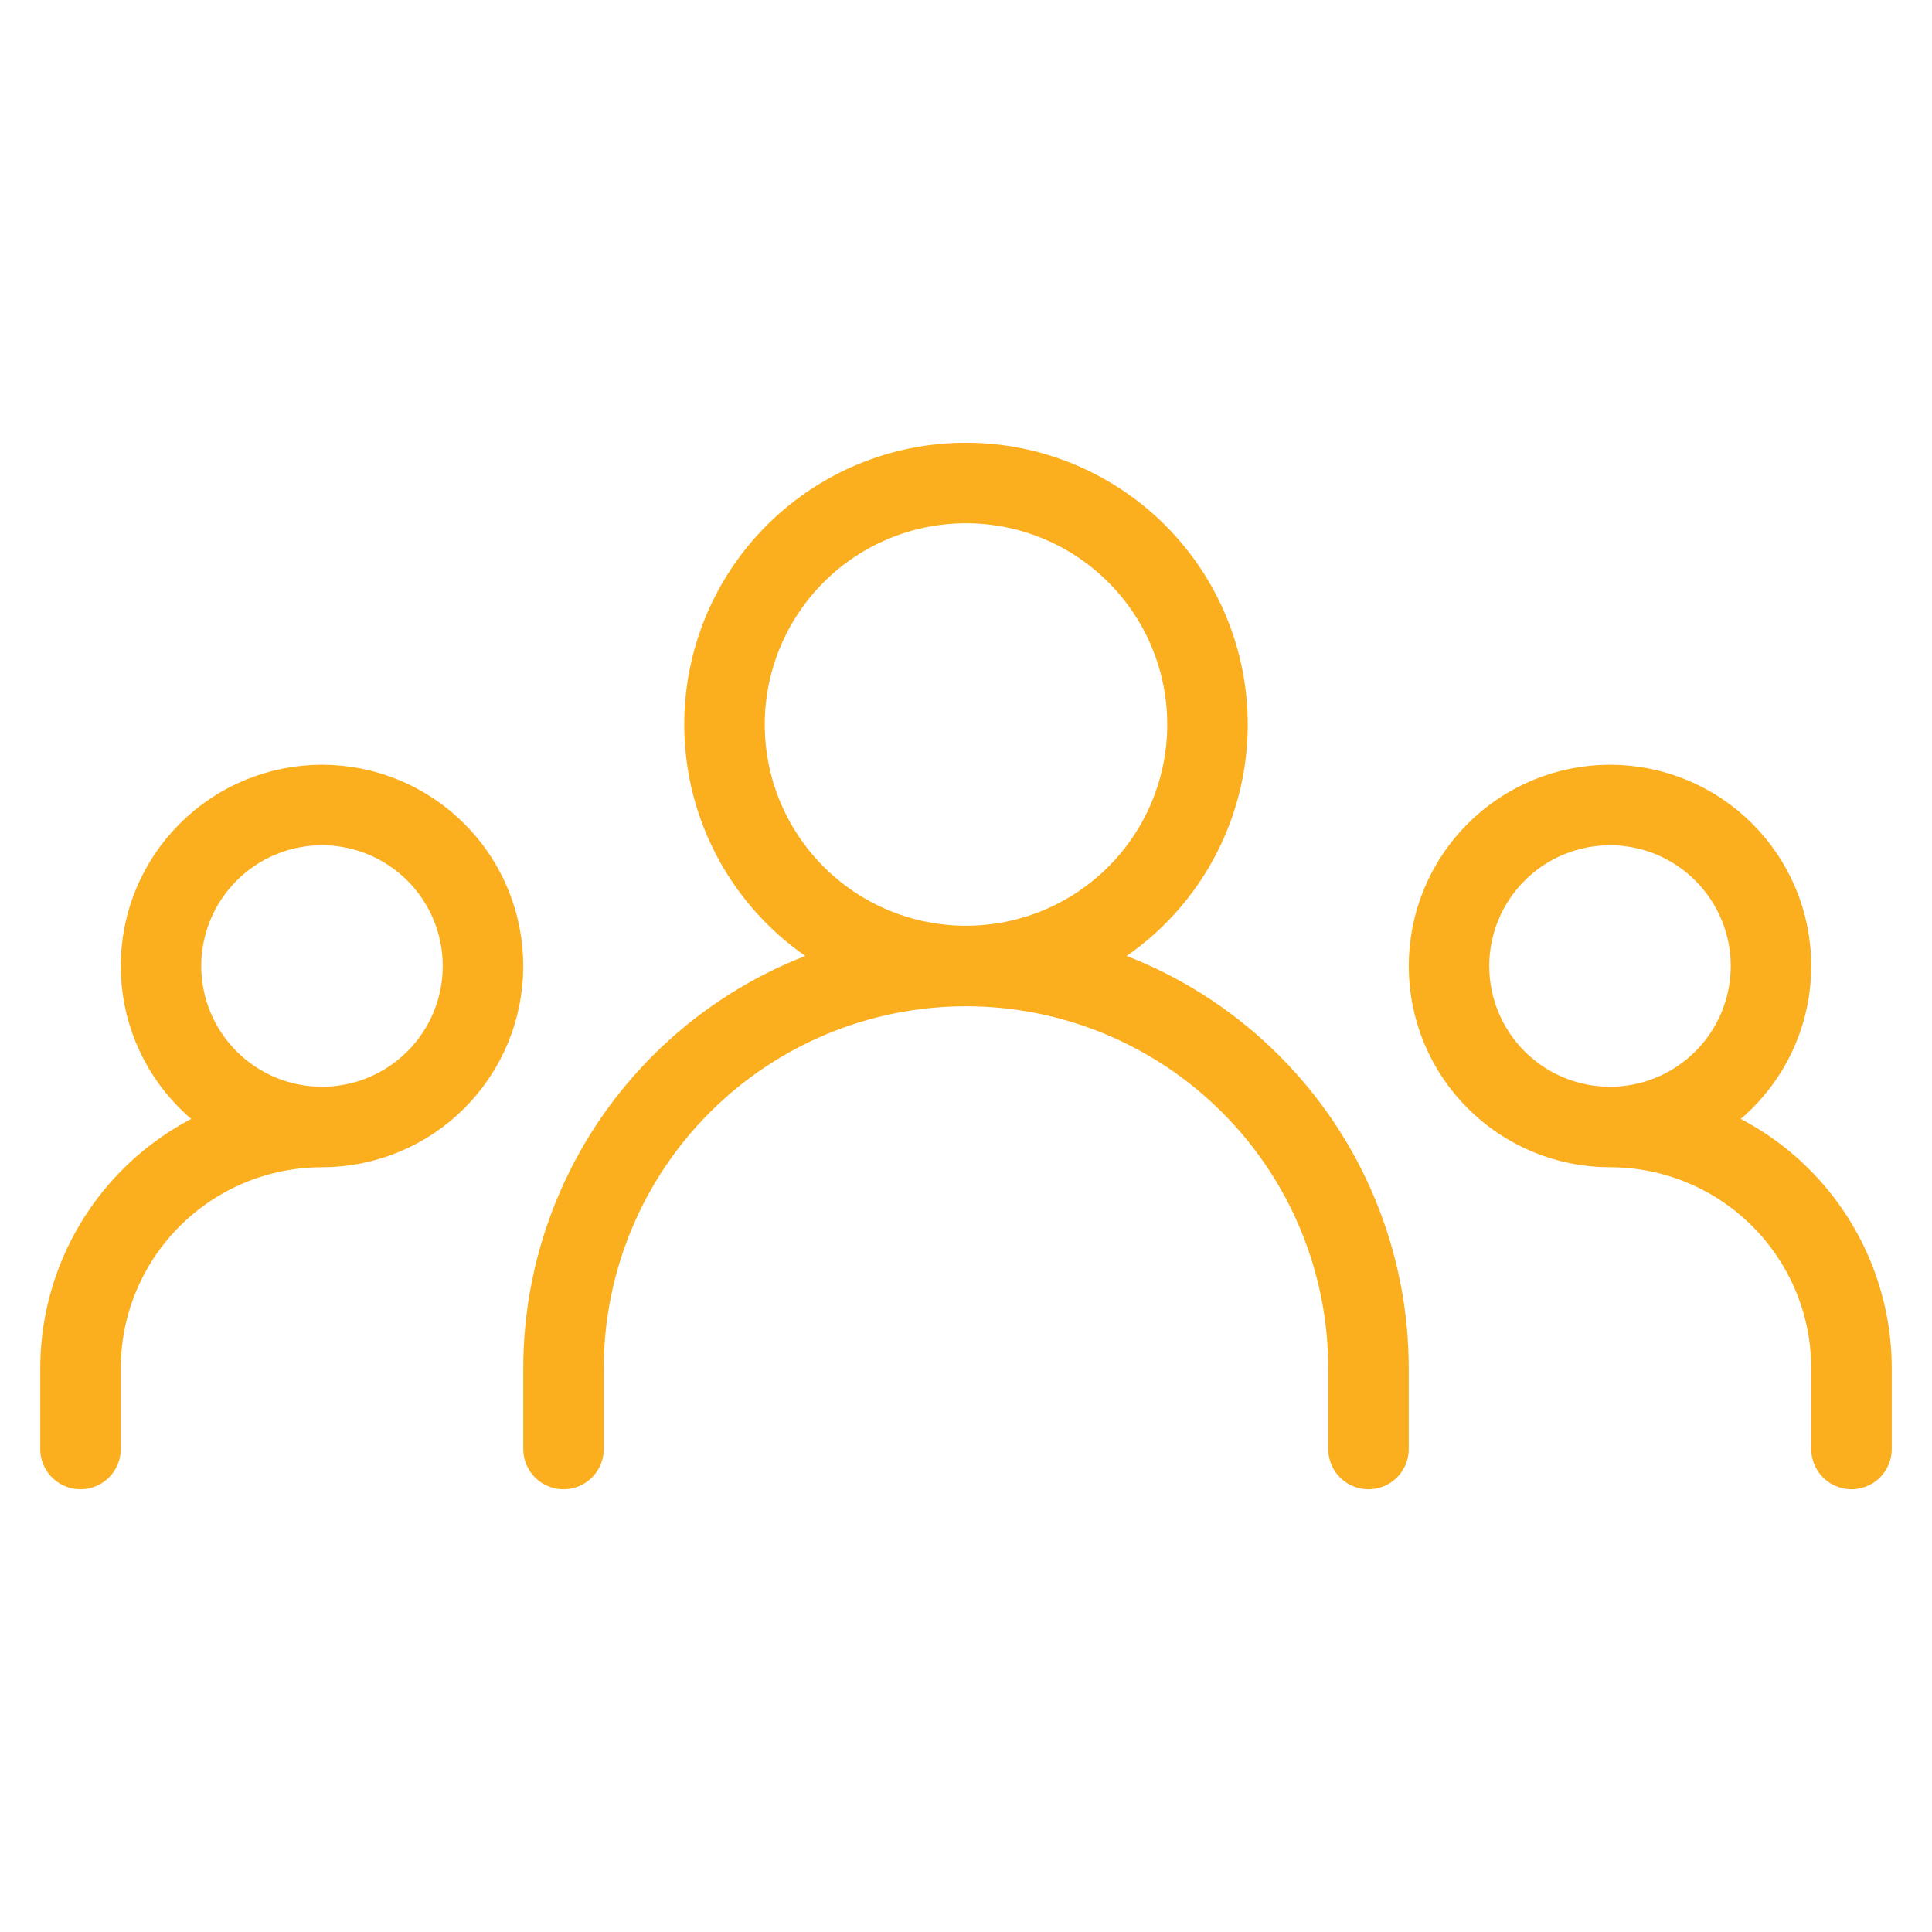 <svg width="36" height="36" viewBox="0 0 36 36" fill="none" xmlns="http://www.w3.org/2000/svg">
<path d="M10.5 27V25.5C10.5 23.511 11.29 21.603 12.697 20.197C14.103 18.79 16.011 18 18 18M18 18C19.989 18 21.897 18.79 23.303 20.197C24.71 21.603 25.5 23.511 25.5 25.5V27M18 18C19.194 18 20.338 17.526 21.182 16.682C22.026 15.838 22.5 14.694 22.5 13.5C22.5 12.306 22.026 11.162 21.182 10.318C20.338 9.474 19.194 9 18 9C16.806 9 15.662 9.474 14.818 10.318C13.974 11.162 13.5 12.306 13.5 13.5C13.5 14.694 13.974 15.838 14.818 16.682C15.662 17.526 16.806 18 18 18ZM1.5 27V25.5C1.5 24.306 1.974 23.162 2.818 22.318C3.662 21.474 4.807 21 6 21M6 21C6.796 21 7.559 20.684 8.121 20.121C8.684 19.559 9 18.796 9 18C9 17.204 8.684 16.441 8.121 15.879C7.559 15.316 6.796 15 6 15C5.204 15 4.441 15.316 3.879 15.879C3.316 16.441 3 17.204 3 18C3 18.796 3.316 19.559 3.879 20.121C4.441 20.684 5.204 21 6 21ZM34.5 27V25.5C34.5 24.306 34.026 23.162 33.182 22.318C32.338 21.474 31.194 21 30 21M30 21C30.796 21 31.559 20.684 32.121 20.121C32.684 19.559 33 18.796 33 18C33 17.204 32.684 16.441 32.121 15.879C31.559 15.316 30.796 15 30 15C29.204 15 28.441 15.316 27.879 15.879C27.316 16.441 27 17.204 27 18C27 18.796 27.316 19.559 27.879 20.121C28.441 20.684 29.204 21 30 21Z" stroke="#FBAE1E" stroke-width="1.5" stroke-linecap="round" stroke-linejoin="round"/>
</svg>
